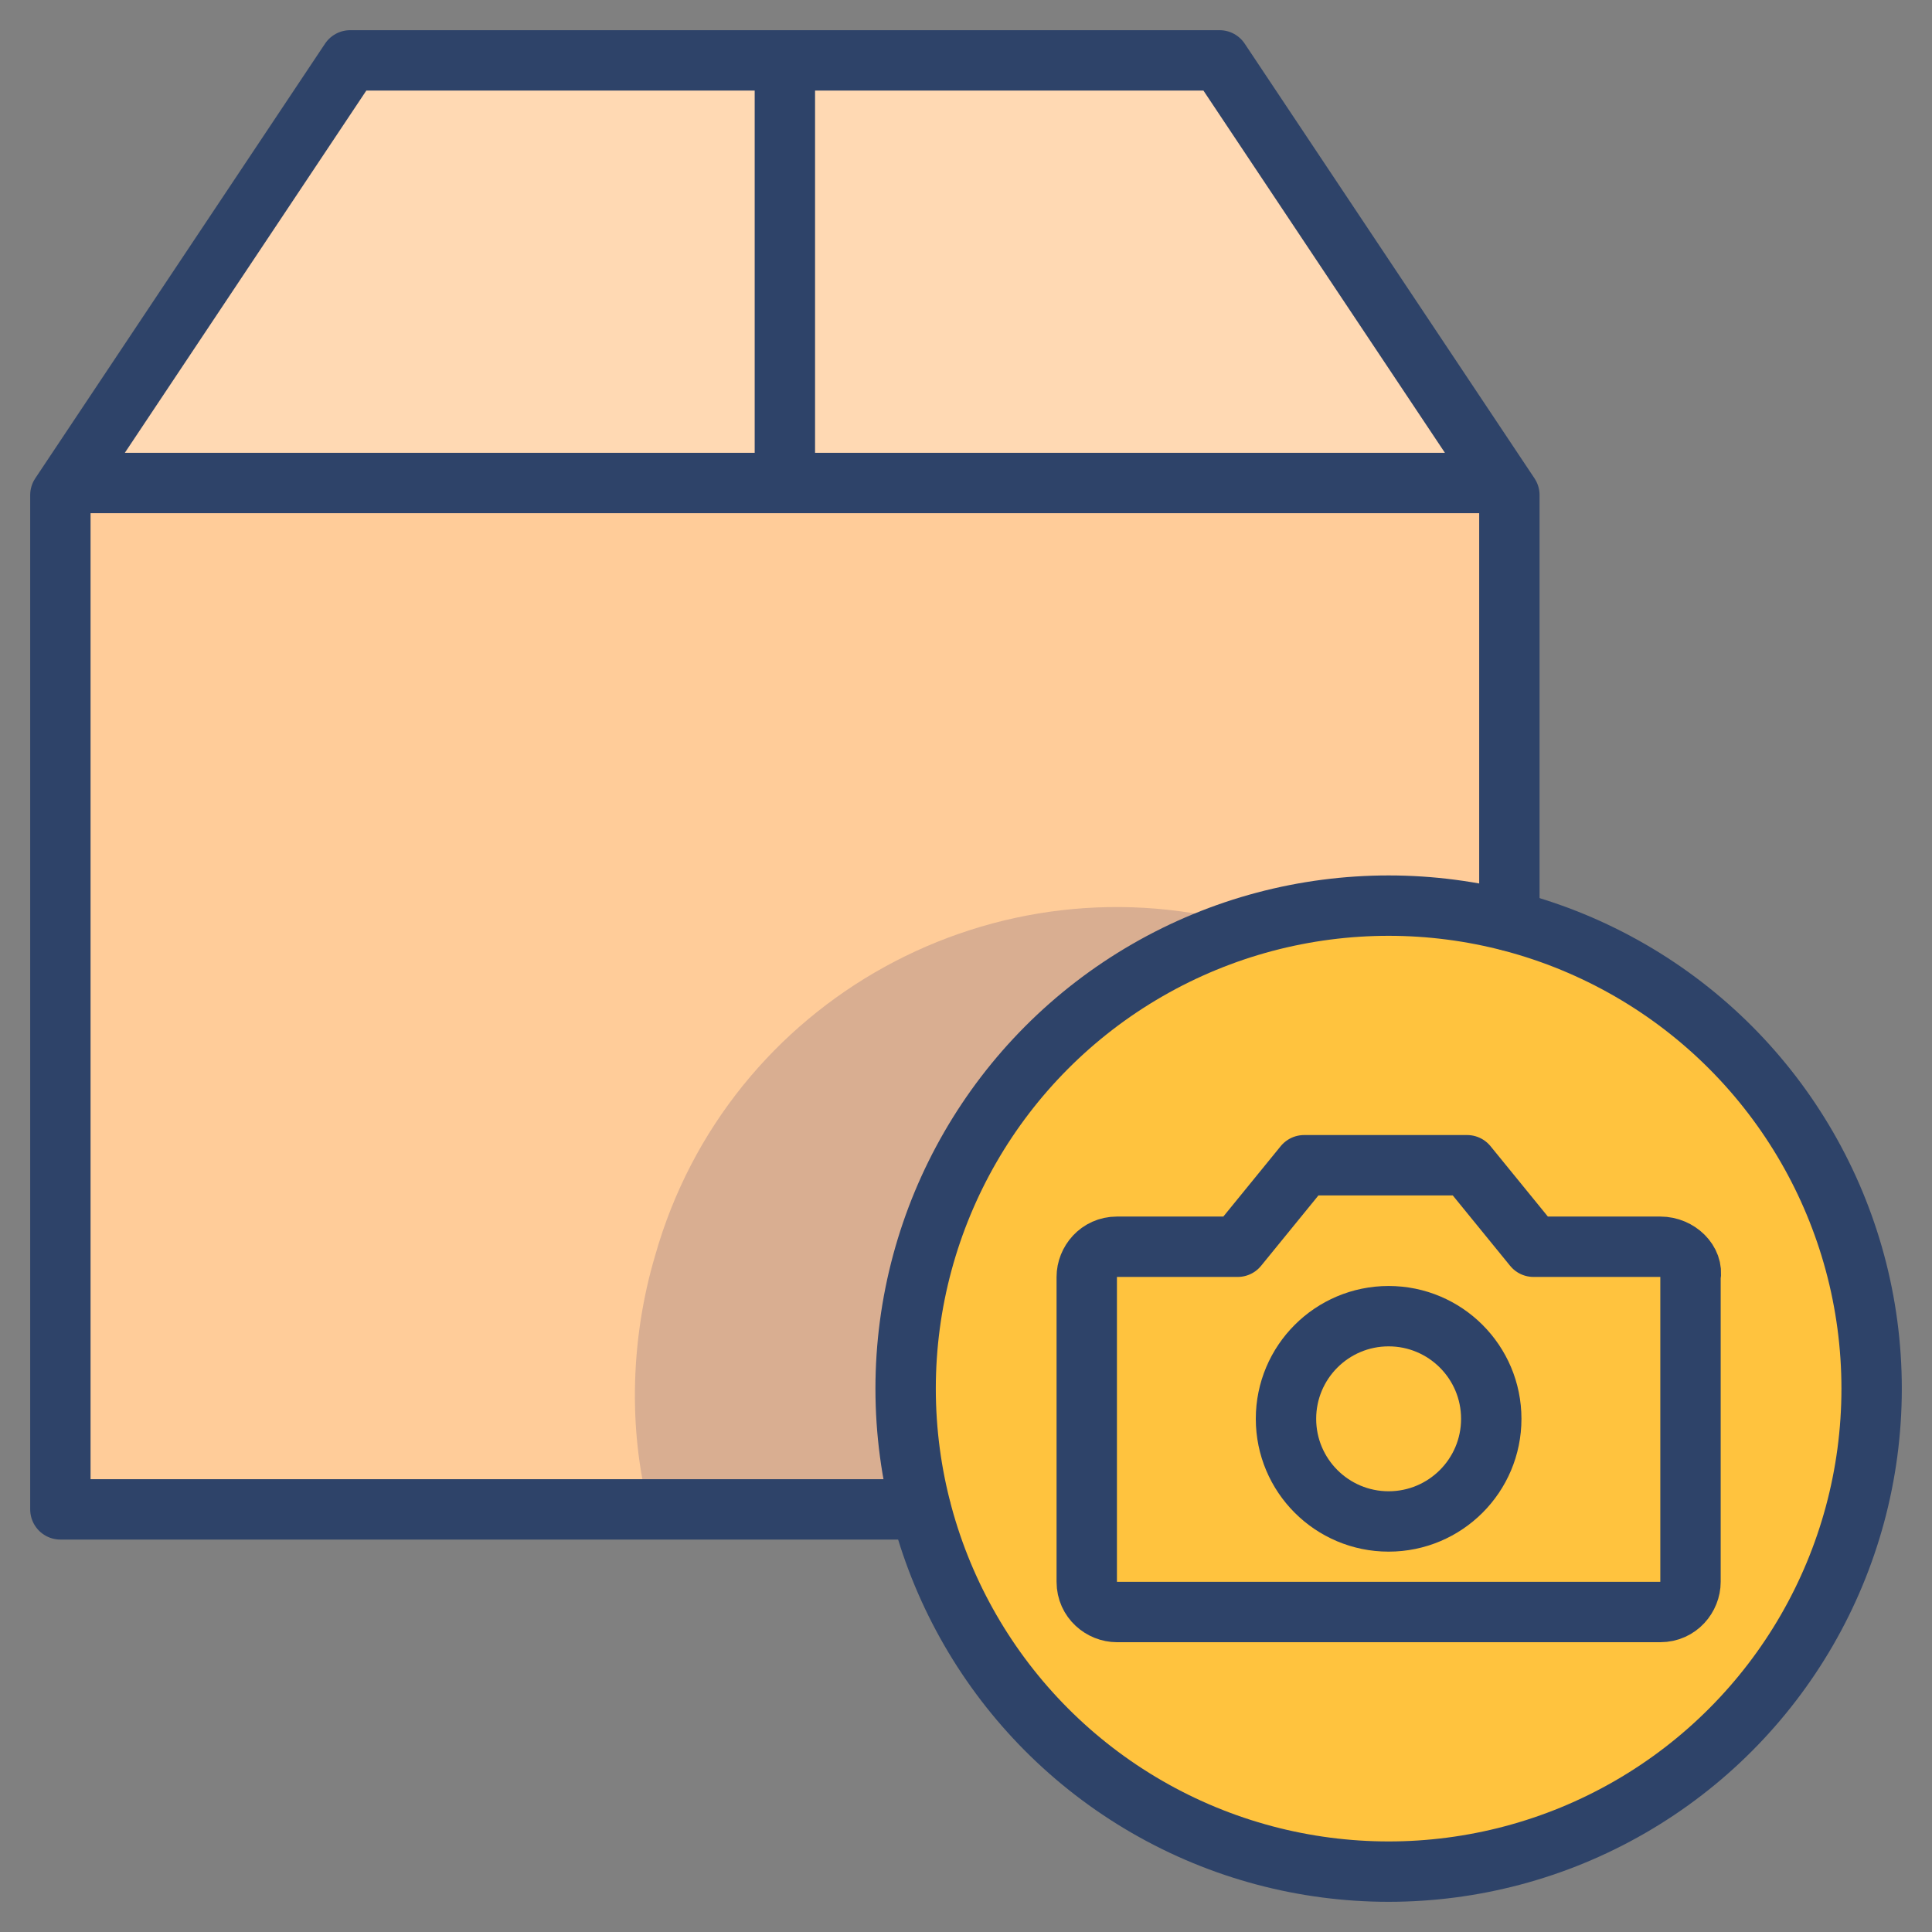 <?xml version="1.0" encoding="utf-8"?>
<!-- Generator: Adobe Illustrator 21.0.0, SVG Export Plug-In . SVG Version: 6.00 Build 0)  -->
<svg version="1.1" id="Layer_1" xmlns="http://www.w3.org/2000/svg" xmlns:xlink="http://www.w3.org/1999/xlink" x="0px" y="0px"
	 viewBox="0 0 64 64" style="enable-background:new 0 0 64 64;" xml:space="preserve">
<rect x="0" y="0" width="64" height="64" fill="#808080" stroke="none"/>
<style type="text/css">
	.st0{fill:#FFC33E;}
	.st1{fill:#FFCC99;}
	.st2{opacity:0.25;fill:#FFFFFF;enable-background:new    ;}
	.st3{opacity:0.15;fill:#000064;enable-background:new    ;}
	.st4{fill:none;stroke:#2E4369;stroke-width:2;stroke-linecap:round;stroke-linejoin:round;}
	.st5{fill:none;stroke:#2E4369;stroke-width:2;stroke-linecap:round;stroke-linejoin:round;stroke-miterlimit:10;}
</style>
<title>Upload Package</title>
<desc>A color styled icon from Orion Icon Library.</desc>
<circle class="st0" cx="46" cy="46" r="16"/>
<path class="st1" d="M46,30c1.3,0,2.7,0.2,4,0.5V16.4L40.4,2H11.6L2,16.4V50h28.5c-2.3-8.5,2.8-17.2,11.3-19.5
	C43.1,30.2,44.6,30,46,30z"/>
<path class="st2" d="M40.4,2H11.6L2.3,16h47.4L40.4,2z"/>
<path class="st3" d="M30.5,50c-2.2-8.4,2.7-16.9,11-19.3c-8.5-2.5-17.4,2.4-19.8,10.9c-0.8,2.7-0.9,5.7-0.2,8.4H30.5z"/>
<path class="st4" d="M30.5,50H2V16.4L11.6,2h28.8L50,16.4v14.1 M2.3,16h47.4 M26,2v14"/>
<circle class="st4" cx="46" cy="46" r="16"/>
<g>
	<path class="st5" d="M55,41.3h-4.2l-2.2-2.7h-5.4l-2.2,2.7H37c-0.6,0-1,0.5-1,1v10.1c0,0.6,0.5,1,1,1H55c0.6,0,1-0.5,1-1V42.3
		C56.1,41.8,55.6,41.3,55,41.3z"/>
	<circle class="st5" cx="46" cy="47" r="3.4"/>
</g>
</svg>
